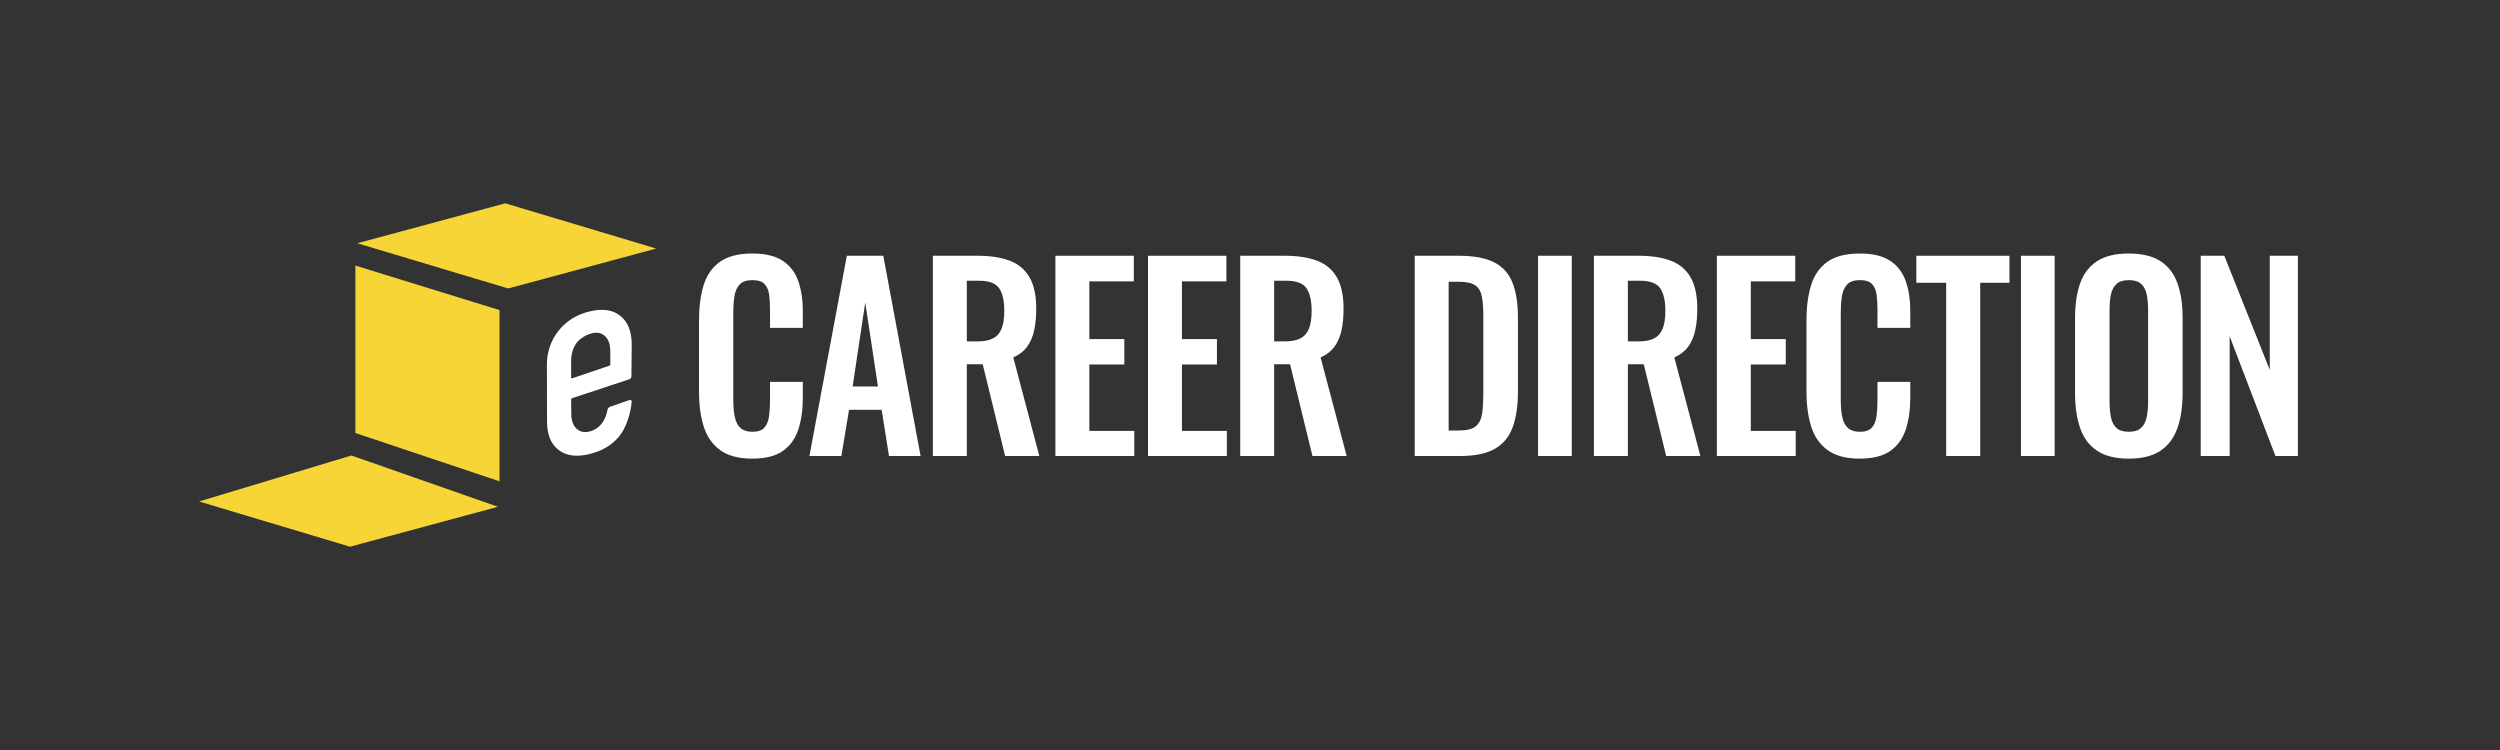 <?xml version="1.0" encoding="UTF-8"?>
<!DOCTYPE svg PUBLIC "-//W3C//DTD SVG 1.1//EN" "http://www.w3.org/Graphics/SVG/1.1/DTD/svg11.dtd">
<svg version="1.1" xmlns="http://www.w3.org/2000/svg" xmlns:xlink="http://www.w3.org/1999/xlink" x="0" y="0" width="366.213" height="109.868" viewBox="0, 0, 732.426, 219.737">
  <rect x="0" y="0" width="732.426" height="219.737" fill="#333333" stroke="none"/>
  <g id="Layer_2" transform="translate(-33.787, -291.439)">
    <g>
      <g>
        <g>
          <path d="M254.185,425.804 Q248.163,425.804 244.743,423.29 Q241.323,420.776 239.951,416.376 Q238.578,411.976 238.578,406.282 L238.578,385.342 Q238.578,379.328 239.951,374.928 Q241.323,370.528 244.743,368.12 Q248.163,365.712 254.185,365.712 Q259.81,365.712 263.027,367.796 Q266.245,369.881 267.615,373.684 Q268.985,377.488 268.985,382.627 L268.985,387.487 L259.381,387.487 L259.381,382.46 Q259.381,379.986 259.147,377.955 Q258.912,375.923 257.839,374.715 Q256.766,373.507 254.218,373.507 Q251.67,373.507 250.48,374.786 Q249.29,376.066 248.955,378.221 Q248.62,380.377 248.62,383.064 L248.62,408.558 Q248.62,411.706 249.105,413.791 Q249.589,415.876 250.812,416.907 Q252.035,417.937 254.218,417.937 Q256.699,417.937 257.772,416.677 Q258.844,415.416 259.113,413.294 Q259.381,411.173 259.381,408.593 L259.381,403.312 L268.985,403.312 L268.985,408.032 Q268.985,413.205 267.681,417.223 Q266.378,421.241 263.177,423.523 Q259.976,425.804 254.185,425.804 z" fill="#FFFFFF"/>
          <path d="M270.921,425.04 L281.884,366.369 L292.565,366.369 L303.491,425.04 L294.236,425.04 L292.083,411.497 L282.536,411.497 L280.284,425.04 z M283.585,404.658 L291,404.658 L287.276,380.052 z" fill="#FFFFFF"/>
          <path d="M307.093,425.04 L307.093,366.369 L320.204,366.369 Q325.713,366.369 329.54,367.795 Q333.366,369.222 335.369,372.625 Q337.372,376.028 337.372,381.905 Q337.372,385.421 336.765,388.229 Q336.159,391.036 334.69,393.03 Q333.22,395.024 330.647,396.155 L338.281,425.04 L328.262,425.04 L321.691,398.151 L317.033,398.151 L317.033,425.04 z M317.033,391.461 L320.184,391.461 Q323.079,391.461 324.793,390.536 Q326.506,389.611 327.261,387.641 Q328.016,385.671 328.016,382.502 Q328.016,378.07 326.502,375.882 Q324.989,373.694 320.692,373.694 L317.033,373.694 z" fill="#FFFFFF"/>
          <path d="M342.99,425.04 L342.99,366.369 L365.957,366.369 L365.957,373.874 L352.93,373.874 L352.93,390.781 L363.179,390.781 L363.179,398.22 L352.93,398.22 L352.93,417.678 L366.092,417.678 L366.092,425.04 z" fill="#FFFFFF"/>
          <path d="M370.12,425.04 L370.12,366.369 L393.087,366.369 L393.087,373.874 L380.06,373.874 L380.06,390.781 L390.309,390.781 L390.309,398.22 L380.06,398.22 L380.06,417.678 L393.222,417.678 L393.222,425.04 z" fill="#FFFFFF"/>
          <path d="M397.133,425.04 L397.133,366.369 L410.243,366.369 Q415.753,366.369 419.579,367.795 Q423.405,369.222 425.408,372.625 Q427.411,376.028 427.411,381.905 Q427.411,385.421 426.805,388.229 Q426.198,391.036 424.729,393.03 Q423.259,395.024 420.687,396.155 L428.32,425.04 L418.301,425.04 L411.73,398.151 L407.073,398.151 L407.073,425.04 z M407.073,391.461 L410.223,391.461 Q413.119,391.461 414.832,390.536 Q416.546,389.611 417.3,387.641 Q418.055,385.671 418.055,382.502 Q418.055,378.07 416.542,375.882 Q415.028,373.694 410.731,373.694 L407.073,373.694 z" fill="#FFFFFF"/>
          <path d="M448.257,425.04 L448.257,366.369 L461.165,366.369 Q467.805,366.369 471.581,368.323 Q475.356,370.278 476.929,374.318 Q478.502,378.358 478.502,384.596 L478.502,406.032 Q478.502,412.448 476.929,416.666 Q475.356,420.883 471.664,422.962 Q467.971,425.04 461.529,425.04 z M458.197,417.566 L461.267,417.566 Q464.725,417.566 466.203,416.276 Q467.682,414.986 468.019,412.477 Q468.355,409.967 468.355,406.343 L468.355,383.928 Q468.355,380.374 467.902,378.185 Q467.448,375.996 465.937,374.991 Q464.426,373.986 461.134,373.986 L458.197,373.986 z" fill="#FFFFFF"/>
          <path d="M484.391,425.04 L484.391,366.369 L494.266,366.369 L494.266,425.04 z" fill="#FFFFFF"/>
          <path d="M500.763,425.04 L500.763,366.369 L513.874,366.369 Q519.383,366.369 523.209,367.795 Q527.036,369.222 529.039,372.625 Q531.041,376.028 531.041,381.905 Q531.041,385.421 530.435,388.229 Q529.829,391.036 528.359,393.03 Q526.89,395.024 524.317,396.155 L531.951,425.04 L521.932,425.04 L515.361,398.151 L510.703,398.151 L510.703,425.04 z M510.703,391.461 L513.854,391.461 Q516.749,391.461 518.463,390.536 Q520.176,389.611 520.931,387.641 Q521.686,385.671 521.686,382.502 Q521.686,378.07 520.172,375.882 Q518.659,373.694 514.362,373.694 L510.703,373.694 z" fill="#FFFFFF"/>
          <path d="M536.777,425.04 L536.777,366.369 L559.743,366.369 L559.743,373.874 L546.717,373.874 L546.717,390.781 L556.966,390.781 L556.966,398.22 L546.717,398.22 L546.717,417.678 L559.879,417.678 L559.879,425.04 z" fill="#FFFFFF"/>
          <path d="M578.639,425.804 Q572.617,425.804 569.197,423.29 Q565.777,420.776 564.404,416.376 Q563.032,411.976 563.032,406.282 L563.032,385.342 Q563.032,379.328 564.404,374.928 Q565.777,370.528 569.197,368.12 Q572.617,365.712 578.639,365.712 Q584.263,365.712 587.481,367.796 Q590.698,369.881 592.068,373.684 Q593.439,377.488 593.439,382.627 L593.439,387.487 L583.835,387.487 L583.835,382.46 Q583.835,379.986 583.6,377.955 Q583.366,375.923 582.293,374.715 Q581.22,373.507 578.671,373.507 Q576.124,373.507 574.934,374.786 Q573.744,376.066 573.409,378.221 Q573.074,380.377 573.074,383.064 L573.074,408.558 Q573.074,411.706 573.558,413.791 Q574.043,415.876 575.266,416.907 Q576.488,417.937 578.671,417.937 Q581.152,417.937 582.225,416.677 Q583.298,415.416 583.566,413.294 Q583.835,411.173 583.835,408.593 L583.835,403.312 L593.439,403.312 L593.439,408.032 Q593.439,413.205 592.135,417.223 Q590.831,421.241 587.63,423.523 Q584.429,425.804 578.639,425.804 z" fill="#FFFFFF"/>
          <path d="M603.955,425.04 L603.955,374.285 L595.219,374.285 L595.219,366.369 L622.501,366.369 L622.501,374.285 L613.931,374.285 L613.931,425.04 z" fill="#FFFFFF"/>
          <path d="M625.869,425.04 L625.869,366.369 L635.743,366.369 L635.743,425.04 z" fill="#FFFFFF"/>
          <path d="M657.454,425.804 Q651.596,425.804 648.145,423.487 Q644.694,421.169 643.205,416.84 Q641.716,412.512 641.716,406.605 L641.716,384.592 Q641.716,378.647 643.221,374.426 Q644.727,370.205 648.162,367.959 Q651.596,365.712 657.454,365.712 Q663.344,365.712 666.78,367.976 Q670.216,370.24 671.722,374.444 Q673.227,378.647 673.227,384.592 L673.227,406.64 Q673.227,412.512 671.722,416.823 Q670.216,421.134 666.78,423.469 Q663.344,425.804 657.454,425.804 z M657.454,417.937 Q659.902,417.937 661.108,416.765 Q662.314,415.593 662.714,413.597 Q663.115,411.6 663.115,409.164 L663.115,382.14 Q663.115,379.666 662.714,377.723 Q662.314,375.781 661.108,374.644 Q659.902,373.507 657.454,373.507 Q655.074,373.507 653.852,374.644 Q652.63,375.781 652.229,377.723 Q651.828,379.666 651.828,382.14 L651.828,409.164 Q651.828,411.6 652.212,413.597 Q652.596,415.593 653.8,416.765 Q655.005,417.937 657.454,417.937 z" fill="#FFFFFF"/>
          <path d="M678.536,425.04 L678.536,366.369 L685.449,366.369 L698.763,399.805 L698.763,366.369 L707,366.369 L707,425.04 L700.425,425.04 L687.013,389.956 L687.013,425.04 z" fill="#FFFFFF"/>
        </g>
        <path d="M92.112,438.358 L136.316,451.607 L179.664,439.912 L136.732,424.885 z" fill="#F7D537"/>
        <path d="M181.815,351.008 L138.467,362.703 L182.67,375.951 L226.019,364.258 z" fill="#F7D537"/>
        <path d="M180.135,382.293 L137.905,369.246 L137.905,418.299 L180.135,432.447 z" fill="#F7D537"/>
        <path d="M202.578,392.085 C201.595,393.548 201.106,395.232 201.112,397.141 L201.108,402.022 C201.109,402.235 201.207,402.316 201.404,402.267 L212.301,398.585 C212.497,398.537 212.597,398.406 212.597,398.194 L212.585,394.283 C212.58,392.375 212.081,390.934 211.092,389.956 C210.103,388.98 208.794,388.692 207.167,389.092 C205.587,389.481 203.561,390.622 202.578,392.085 M218.039,402.591 L201.406,408.094 C201.209,408.143 201.112,408.275 201.112,408.485 L201.153,412.649 C201.159,414.558 201.656,416.001 202.646,416.977 C203.635,417.954 204.918,418.247 206.498,417.858 C207.877,417.519 209.036,416.782 209.972,415.649 C210.906,414.518 211.541,412.916 211.784,411.423 C211.931,410.962 212.201,410.684 212.597,410.587 L218.17,408.649 C218.417,408.589 218.603,408.623 218.726,408.752 C218.85,408.88 218.887,409.058 218.839,409.281 C218.503,412.813 217.143,417.001 215.053,419.451 C212.961,421.905 210.116,423.572 206.517,424.459 C202.718,425.395 199.693,424.999 197.444,423.272 C195.193,421.546 194.064,418.772 194.053,414.956 L194.009,398.413 C193.998,394.65 195.111,391.325 197.349,388.439 C199.587,385.553 202.604,383.642 206.402,382.708 C210.249,381.76 213.285,382.179 215.511,383.964 C217.736,385.752 218.854,388.526 218.864,392.29 L218.775,401.615 C218.777,402.146 218.532,402.471 218.039,402.591" fill="#FFFFFF"/>
      </g>
    </g>
  </g>
</svg>

